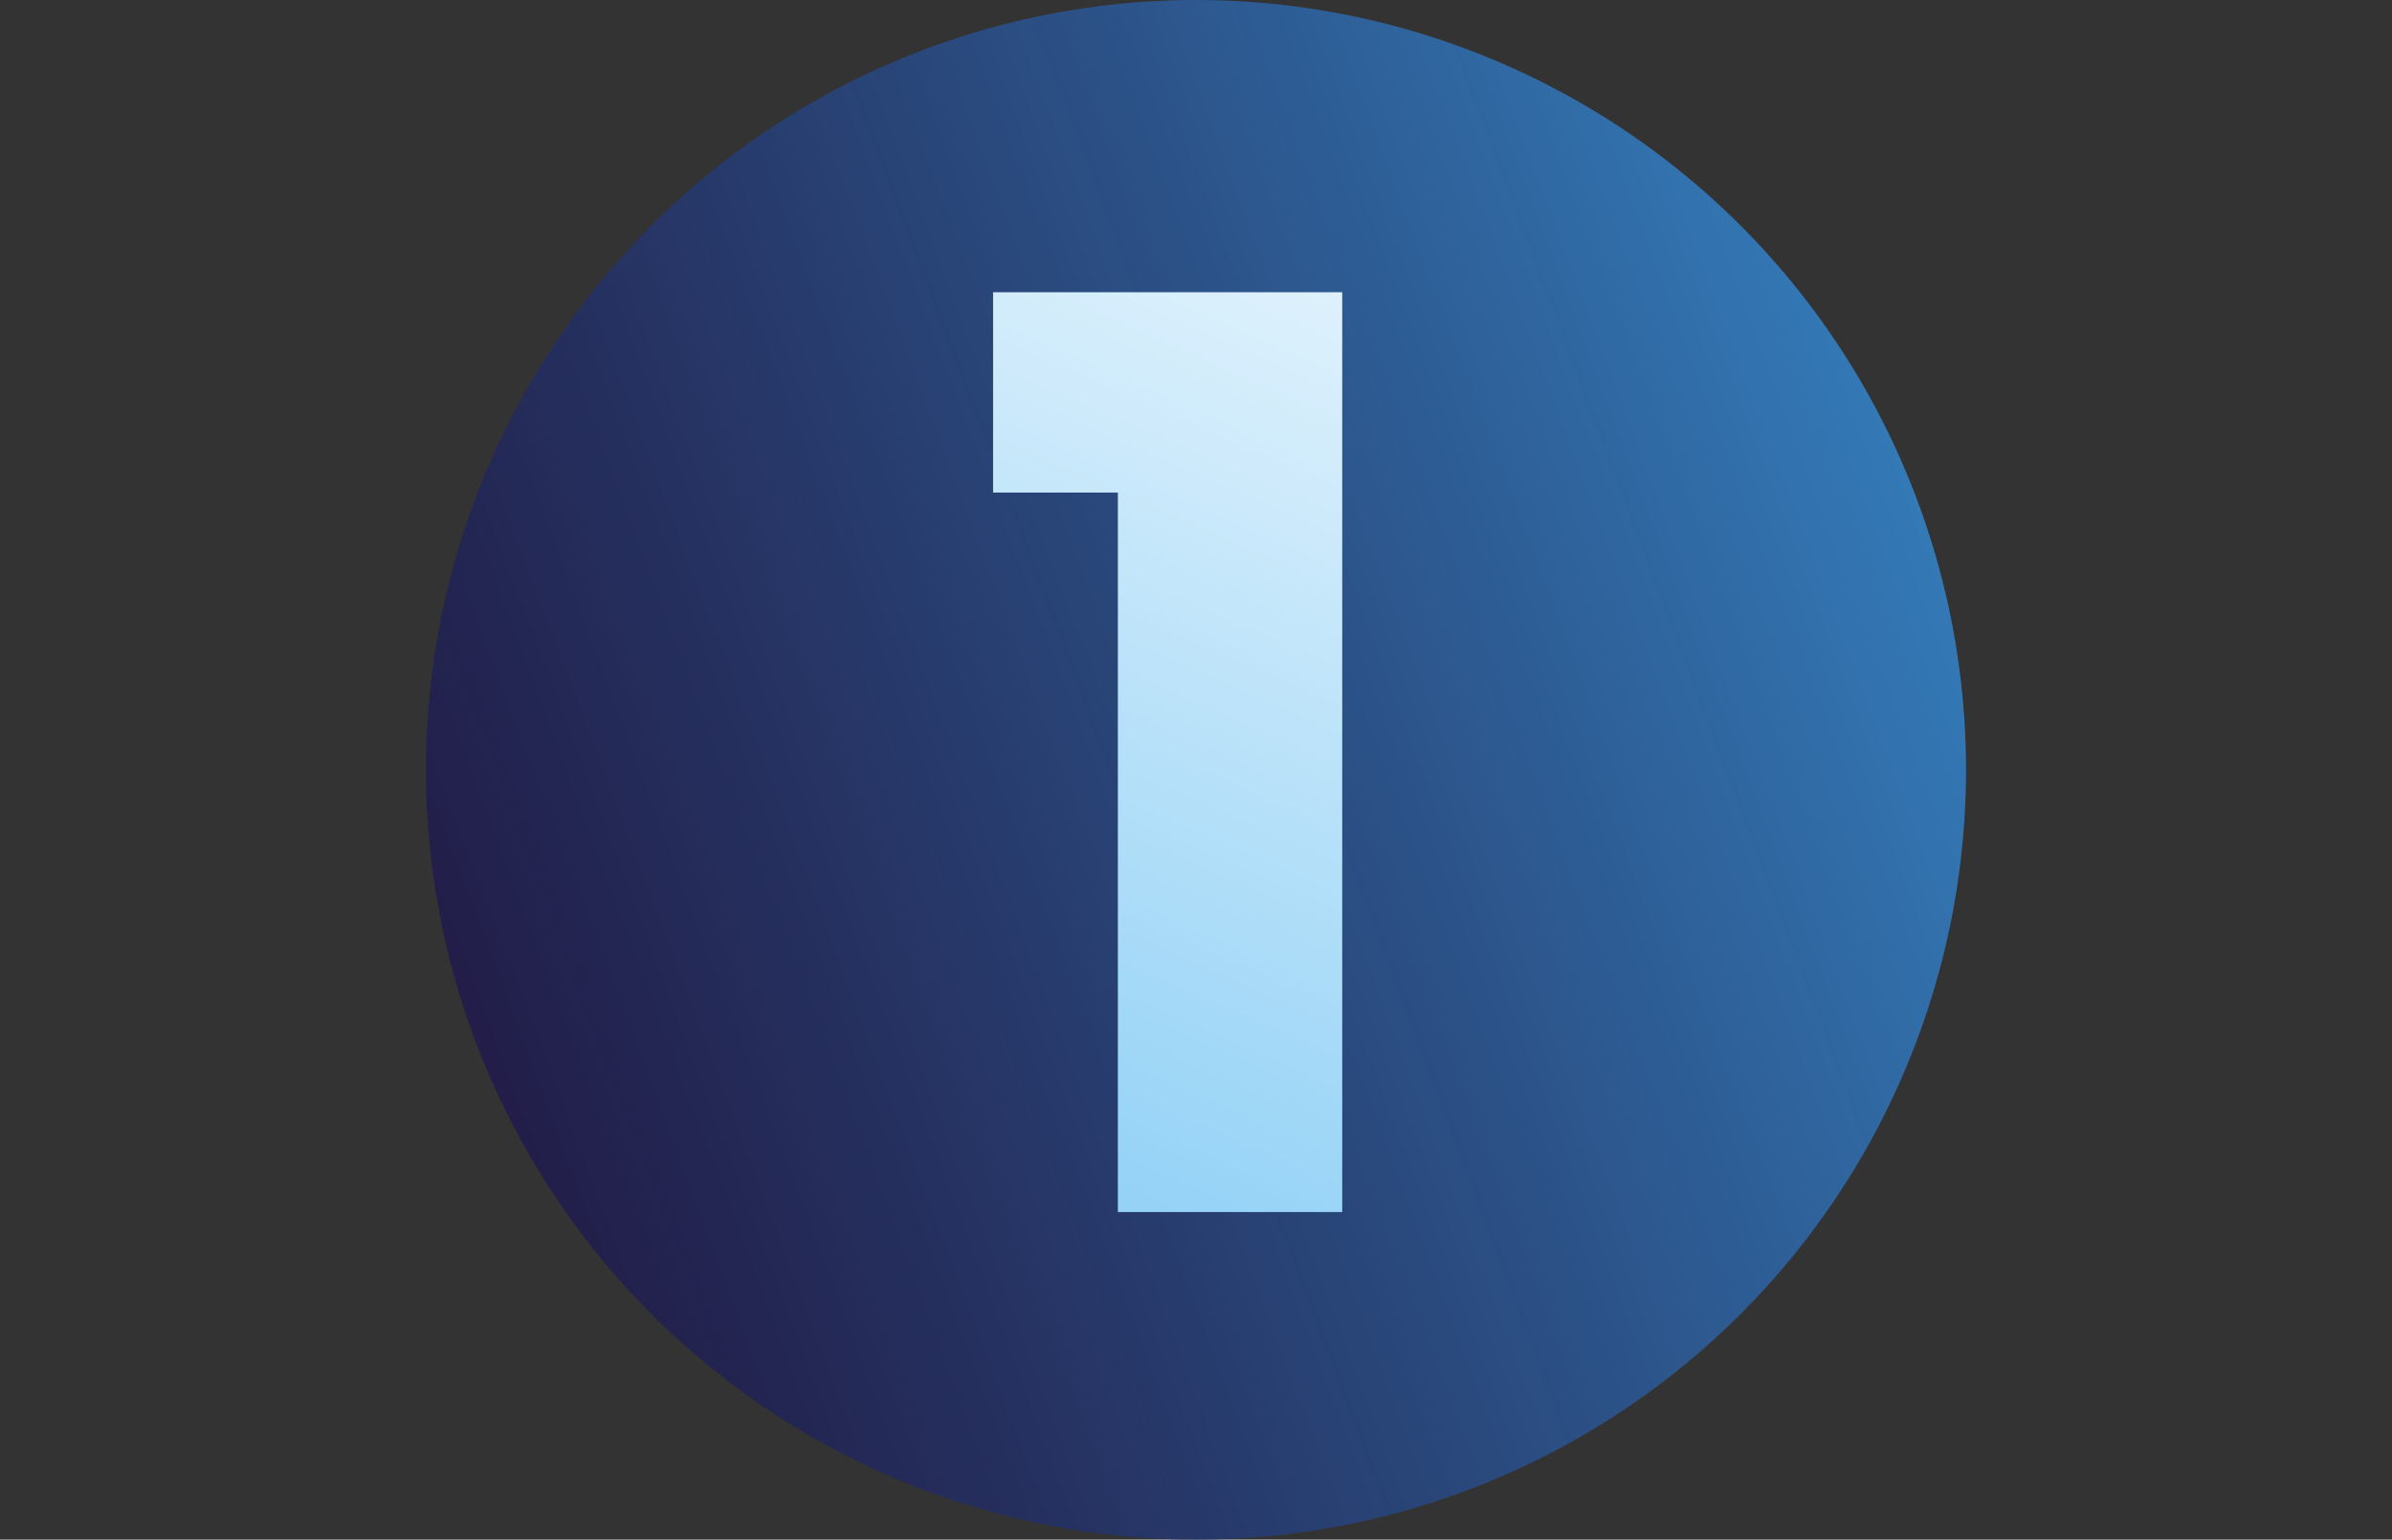 <svg width="146" height="94" viewBox="0 0 146 94" fill="none" xmlns="http://www.w3.org/2000/svg">
<rect x="0" y="0" width="146" height="94" fill="#333333" stroke="none"/>
<circle cx="73" cy="47" r="47" fill="url(#paint0_linear_2650_167)"/>
<path d="M68.231 74H81.925V17.842H60.615V30.073H68.231V74Z" fill="url(#paint1_linear_2650_167)"/>
<defs>
<linearGradient id="paint0_linear_2650_167" x1="119.997" y1="2.524" x2="7.767" y2="44.65" gradientUnits="userSpaceOnUse">
<stop stop-color="#3688C8"/>
<stop offset="1" stop-color="#1B0B3E" stop-opacity="0.8"/>
</linearGradient>
<linearGradient id="paint1_linear_2650_167" x1="48.005" y1="-102.968" x2="-40.545" y2="99.266" gradientUnits="userSpaceOnUse">
<stop offset="0.325" stop-color="white"/>
<stop offset="1" stop-color="#3CADEF"/>
<stop offset="1" stop-color="#3CADEF"/>
</linearGradient>
</defs>
</svg>
